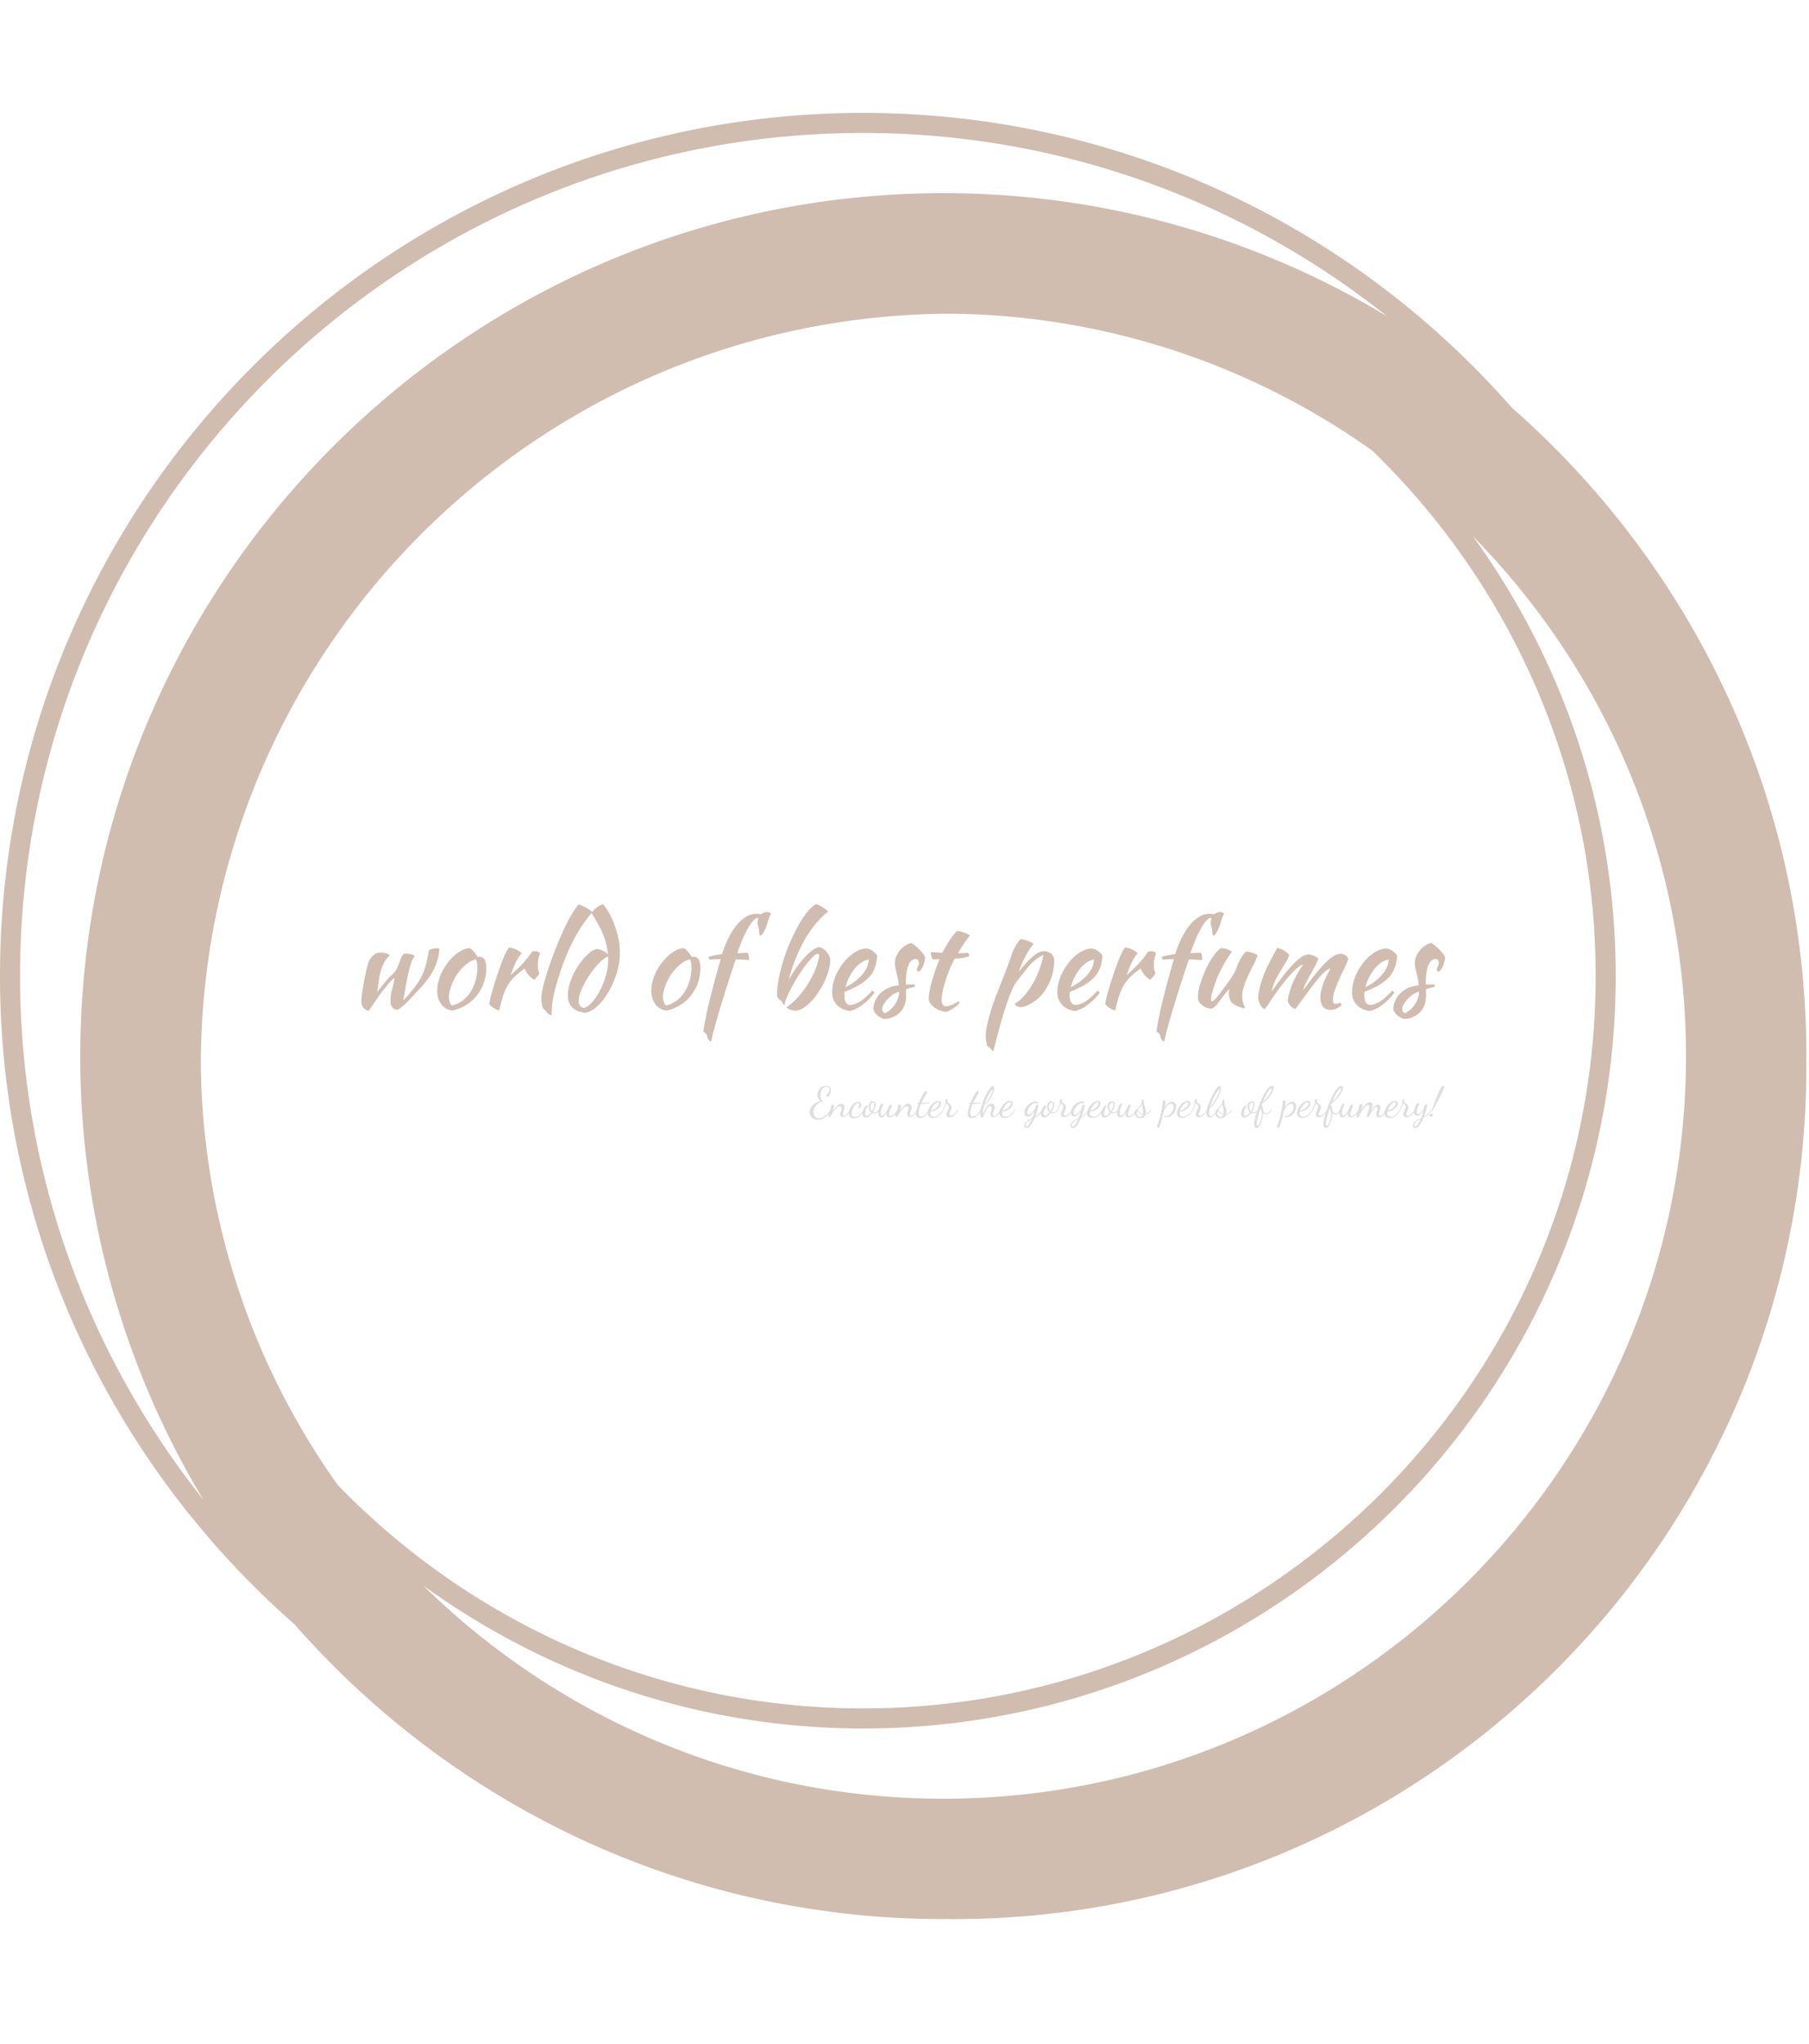 <svg xmlns="http://www.w3.org/2000/svg" width="77" height="87" fill="none"><g clip-path="url(#a)"><g clip-path="url(#b)"><path fill="#D0BDB0" d="M76.889 44.959c0-10.996-4.863-20.872-12.543-27.61-6.738-7.68-16.614-12.543-27.61-12.543C16.48 4.806 0 21.286 0 41.54 0 52.535 4.861 62.41 12.539 69.147c6.738 7.683 16.616 12.547 27.614 12.547.072 0 .142-.005.214-.005.072 0 .142.006.213.006 20.053 0 36.309-16.256 36.309-36.31 0-.071-.005-.14-.005-.213 0-.072.005-.141.005-.213ZM14.377 63.216a31.427 31.427 0 0 1-5.829-18.044C8.664 27.65 22.843 13.47 40.367 13.354a31.427 31.427 0 0 1 18.044 5.828c5.855 5.677 9.508 13.61 9.508 22.36 0 17.194-13.99 31.182-31.183 31.182-8.75 0-16.682-3.653-22.36-9.508ZM.854 41.541C.854 21.756 16.951 5.66 36.736 5.66c8.422 0 16.169 2.923 22.298 7.8a36.514 36.514 0 0 0-18.88-5.237c-20.257 0-36.737 16.48-36.737 36.736a36.514 36.514 0 0 0 5.235 18.876C3.777 57.708.854 49.962.854 41.54Zm39.3 35.028c-8.613 0-16.427-3.465-22.132-9.07 5.274 3.819 11.74 6.08 18.714 6.08 17.666 0 32.037-14.372 32.037-32.038 0-6.972-2.26-13.439-6.079-18.714 5.605 5.705 9.069 13.52 9.07 22.132 0 17.43-14.18 31.61-31.61 31.61Z"/><g clip-path="url(#c)"><g clip-path="url(#d)"><g clip-path="url(#e)"><g clip-path="url(#f)"><g clip-path="url(#g)"><g clip-path="url(#h)"><g clip-path="url(#i)"><path fill="#D0BDB0" d="M15.38 42.62c0-.07.009-.167.025-.293a11.253 11.253 0 0 1 .151-.856 6.32 6.32 0 0 1 .101-.412.79.79 0 0 1 .212-.378.505.505 0 0 1 .357-.133c.077 0 .152.012.228.037.074.024.118.055.132.093a.927.927 0 0 0-.242.31c-.061.124-.11.257-.146.397a3.44 3.44 0 0 0-.084.433 13.7 13.7 0 0 1-.06.415c.115-.153.224-.291.327-.415.102-.123.193-.221.273-.294.108-.101.18-.186.22-.254.037-.067.07-.141.098-.221l.076-.22a.607.607 0 0 1 .149-.229 1.31 1.31 0 0 1 .201 0 .555.555 0 0 1 .2.058c.025.014.039.031.042.052a1.154 1.154 0 0 0-.157.342 5.216 5.216 0 0 0-.13.508 16.15 16.15 0 0 0-.104.55c-.032.183-.06.337-.084.462a.584.584 0 0 0 .094-.083c.049-.049.104-.11.165-.183.06-.073.125-.153.193-.24s.127-.172.18-.255a2.272 2.272 0 0 0 .28-.569c.032-.1.062-.213.09-.337.028-.123.057-.27.089-.44.02-.028.067-.052.139-.071a.767.767 0 0 1 .195-.029c.052 0 .09.01.114.027-.017.194-.049.368-.096.521-.047.153-.11.302-.19.446-.08.145-.18.289-.298.433a9.321 9.321 0 0 1-.417.473l-.216.23a6.17 6.17 0 0 1-.23.23 2.512 2.512 0 0 1-.209.181c-.064.05-.114.074-.149.074a.247.247 0 0 1-.198-.094.362.362 0 0 1-.078-.24c0-.101.004-.19.012-.264.01-.075.024-.154.045-.237a6.561 6.561 0 0 0 .081-.329c.009-.038.015-.071.018-.1l.01-.083a.51.51 0 0 0-.109.086 2.046 2.046 0 0 0-.14.152 12.768 12.768 0 0 0-.267.326 14.786 14.786 0 0 0-.438.628c-.042.065-.09.134-.146.207a.424.424 0 0 1-.237-.157.444.444 0 0 1-.071-.255Zm3.883.396a.663.663 0 0 1-.475-.26.927.927 0 0 1-.178-.585c0-.14.021-.284.063-.433a2.1 2.1 0 0 1 .178-.437c.076-.14.166-.273.27-.398.105-.125.218-.233.34-.324.191-.142.37-.214.537-.214.112.06.221.183.33.37a.316.316 0 0 0 .046-.002.473.473 0 0 1 .047-.002c.184 0 .277.163.277.49a1.876 1.876 0 0 1-.405 1.158 1.788 1.788 0 0 1-1.03.636Zm.266-1.643a2.396 2.396 0 0 0-.303.544 1.965 1.965 0 0 0-.088.277c-.021.089-.032.168-.032.238 0 .083.014.163.042.24.028.076.059.12.094.13.156-.035.3-.1.43-.196.13-.095.244-.214.339-.357.096-.143.17-.304.224-.485.055-.181.082-.374.082-.58 0-.09-.006-.161-.016-.213a.392.392 0 0 0-.052-.136 1.13 1.13 0 0 0-.41.22c-.12.1-.223.206-.31.318Zm1.294 1.356c.017-.1.047-.234.09-.4.044-.165.096-.34.155-.527.06-.185.121-.372.187-.56.067-.188.131-.356.194-.506.044-.108.084-.192.119-.254a.708.708 0 0 1 .116-.153 1.108 1.108 0 0 1 .432.174.458.458 0 0 1 .09.076 1.876 1.876 0 0 0-.249.381 4.2 4.2 0 0 0-.216.548 7.75 7.75 0 0 0 .498-.48c.144-.153.279-.323.405-.511.02-.018.057-.026.11-.026.048 0 .095.007.14.023a.174.174 0 0 1 .094.065 1.405 1.405 0 0 0-.094.496c0 .153.023.268.068.344a.393.393 0 0 1-.071.12c-.043.06-.09.115-.143.167a.83.83 0 0 1-.25-.201.848.848 0 0 1-.162-.279 3.53 3.53 0 0 0-.418.336c-.114.11-.213.232-.295.366a2.267 2.267 0 0 0-.209.462c-.057.174-.111.38-.163.62a.398.398 0 0 1-.113-.033.96.96 0 0 1-.248-.16.23.23 0 0 1-.067-.088Zm2.221-.23c0-.153.037-.367.11-.644a12.1 12.1 0 0 1 .308-.968c.215-.588.418-1.077.608-1.469.19-.391.374-.696.555-.915a.652.652 0 0 1 .155.052c.06.028.12.058.18.09a1.6 1.6 0 0 1 .159.103.41.41 0 0 1 .09.084c-.27.32-.509.664-.714 1.033a8.492 8.492 0 0 0-.564 1.267c-.146.41-.257.78-.334 1.109a3.76 3.76 0 0 0-.114.822v.11c0 .013.001.027.005.041a.41.41 0 0 1-.125-.036c-.035-.018-.058-.038-.068-.063a.59.59 0 0 0-.14-.151c-.032-.021-.058-.076-.08-.165a1.304 1.304 0 0 1-.03-.3Zm2.354-2.102c.069 0 .149.02.24.062.09.042.17.096.24.162a4.985 4.985 0 0 0-.065-.394 2.667 2.667 0 0 0-.115-.383 3.918 3.918 0 0 0-.201-.433 9.601 9.601 0 0 0-.314-.538.343.343 0 0 1 .072-.11.89.89 0 0 1 .125-.117c.046-.036.095-.068.146-.096a.434.434 0 0 1 .143-.052c.097.107.19.242.276.404A3.78 3.78 0 0 1 26.33 40a2.745 2.745 0 0 1-.005 1.127c-.04.192-.096.378-.167.56a3.881 3.881 0 0 1-.248.52c-.094.164-.196.31-.305.439-.11.128-.224.234-.342.316a.904.904 0 0 1-.355.153c-.24-.028-.423-.105-.55-.232-.127-.127-.19-.302-.19-.524 0-.119.018-.247.054-.387a2.69 2.69 0 0 1 .146-.415 3.105 3.105 0 0 1 .475-.753c.092-.105.185-.193.279-.266a.72.72 0 0 1 .277-.141Zm-.533 2.51a.876.876 0 0 0 .366-.277 2.51 2.51 0 0 0 .328-.504c.098-.193.177-.4.238-.621.06-.22.09-.433.09-.639v-.11a.17.17 0 0 0-.004-.04.98.98 0 0 0-.266.176 3.364 3.364 0 0 0-.548.647 4.42 4.42 0 0 0-.225.386 2.49 2.49 0 0 0-.156.371 1.033 1.033 0 0 0-.057.313c0 .174.078.273.234.297Zm3.512.109a.662.662 0 0 1-.475-.26.927.927 0 0 1-.178-.585c0-.14.021-.284.063-.433.042-.15.101-.295.178-.437.076-.14.166-.273.27-.398.105-.125.218-.233.34-.324.191-.142.37-.214.537-.214.112.06.221.183.33.37a.317.317 0 0 0 .046-.002.473.473 0 0 1 .047-.002c.184 0 .276.163.276.49 0 .22-.035.427-.107.624-.07.196-.17.374-.297.535a1.788 1.788 0 0 1-1.03.636Zm.266-1.643a2.381 2.381 0 0 0-.303.544 1.965 1.965 0 0 0-.088.277c-.021.089-.032.168-.032.238 0 .083.014.163.042.24.028.076.059.12.094.13.156-.035.3-.1.43-.196.13-.095.244-.214.339-.357.096-.143.17-.304.224-.485.055-.181.082-.374.082-.58 0-.09-.006-.161-.016-.213a.396.396 0 0 0-.052-.136c-.153.045-.29.118-.41.22-.12.1-.223.206-.31.318Zm1.627 2.968a.245.245 0 0 1-.157-.198c-.014-.094-.073-.17-.177-.23a15.765 15.765 0 0 1 .227-1.156c.054-.23.122-.5.204-.807.081-.309.184-.682.31-1.12-.115 0-.206.002-.272.005-.066.004-.13.01-.193.02a.148.148 0 0 1-.033-.056.196.196 0 0 1-.014-.068c.035-.014.106-.033.214-.056a5.26 5.26 0 0 1 .355-.06c.083-.263.18-.501.287-.712.108-.21.224-.39.35-.54a1.5 1.5 0 0 1 .396-.344.84.84 0 0 1 .543-.112.673.673 0 0 0 .088.008.479.479 0 0 1 .126-.066.41.41 0 0 1 .135-.028c.042 0 .096.023.162.068a1.4 1.4 0 0 0-.089.198 2.498 2.498 0 0 0-.078.245c-.087.258-.18.425-.277.501-.038 0-.059-.05-.062-.151a1.095 1.095 0 0 0-.031-.214.404.404 0 0 1-.037-.177c0-.021.002-.047.005-.076.004-.03.01-.08.021-.149-.059 0-.124.037-.195.11a1.592 1.592 0 0 0-.224.31 4.503 4.503 0 0 0-.238.478c-.08.184-.157.388-.23.61l.438-.015c.018.017.033.056.045.116.012.062.02.125.023.191l-.574-.03c-.132.392-.255.768-.37 1.126-.115.358-.218.689-.308.991-.09.303-.168.574-.232.812-.064.238-.11.43-.138.576Zm3.219-1.471c.16-.108.316-.246.47-.415a4.028 4.028 0 0 0 .735-1.16c.087-.213.146-.416.177-.611 0-.042-.022-.07-.067-.084-.05 0-.116.043-.202.128a3.685 3.685 0 0 0-.281.326 6.712 6.712 0 0 0-.603.931 6.218 6.218 0 0 0-.222.454c-.06.141-.094.255-.101.342-.035 0-.065-.035-.089-.104a.182.182 0 0 0-.036-.054.55.55 0 0 0-.084-.071.432.432 0 0 1-.089-.1.323.323 0 0 1-.02-.135c0-.205.026-.437.078-.694a7.62 7.62 0 0 1 .506-1.579c.115-.259.234-.496.357-.712.124-.215.248-.398.373-.547.126-.15.244-.25.355-.298.035.01.077.028.125.052.05.025.098.053.146.084.05.031.095.062.138.094.044.031.076.059.097.083-.382.31-.714.707-.994 1.192a7.155 7.155 0 0 0-.686 1.72 4.765 4.765 0 0 1 .691-.97c.12-.13.235-.232.344-.309.11-.076.202-.114.275-.114.056.013.11.038.162.073.052.034.099.077.14.127.042.05.077.105.105.162a.553.553 0 0 1 .052.18 1.852 1.852 0 0 1-.076.467c-.047.165-.11.328-.188.488-.078.16-.167.313-.266.46a2.556 2.556 0 0 1-.313.382c-.11.11-.219.198-.329.264a.603.603 0 0 1-.31.1.689.689 0 0 1-.248-.05.447.447 0 0 1-.089-.05c-.022-.017-.033-.035-.033-.052Zm3.85-2.197c-.014.216-.052.401-.114.555a1.2 1.2 0 0 1-.27.407 1.92 1.92 0 0 1-.424.317 4.633 4.633 0 0 1-.585.27c0 .022 0 .043-.003.066a1.167 1.167 0 0 0 .009.212c.006.048.019.093.036.135a.254.254 0 0 0 .073.101.18.18 0 0 0 .12.04c.094 0 .186-.02.277-.063.09-.041.176-.093.257-.154.082-.06.159-.127.23-.198.072-.071.135-.136.19-.195.036.03.065.06.09.088a2.494 2.494 0 0 1-.515.519 1.453 1.453 0 0 1-.529.264c-.24-.028-.427-.116-.561-.264a.768.768 0 0 1-.2-.534c0-.143.02-.288.059-.437.04-.147.096-.29.167-.427a2.53 2.53 0 0 1 .25-.389c.096-.121.199-.227.308-.318.11-.09.223-.162.34-.214a.847.847 0 0 1 .347-.078c.16.02.31.12.448.297Zm-.36.172a.773.773 0 0 0-.292.115 1.23 1.23 0 0 0-.285.25 2.099 2.099 0 0 0-.414.814c.278-.139.51-.31.694-.514.184-.203.283-.424.297-.664Zm2.4-.088a1.137 1.137 0 0 1-.104.4.731.731 0 0 1-.09.142c-.031.039-.06.058-.088.058-.039-.004-.061-.03-.068-.078 0-.01.004-.028.013-.05a22.892 22.892 0 0 0 .058-.16.258.258 0 0 0 .012-.072.217.217 0 0 0-.033-.123.107.107 0 0 0-.092-.05c-.14 0-.245.088-.318.262-.073.173-.11.43-.11.767 0 .034.002.055.005.062l.197-.008c.057-.002.113-.002.169-.002.003.007.005.02.005.041 0 .032-.007.054-.021.068-.08.018-.143.032-.19.044a.83.83 0 0 0-.107.035c-.025.01-.04.021-.044.033a.124.124 0 0 0-.009.05c0 .028.002.056.004.084l.002.104c0 .292-.08.527-.237.704-.159.178-.379.28-.66.308a.432.432 0 0 1-.152-.042.703.703 0 0 1-.271-.221.454.454 0 0 1-.073-.144c0-.132.027-.258.083-.379a1.06 1.06 0 0 1 .227-.318c.096-.092.209-.167.34-.224.13-.057.271-.091.424-.102a1.25 1.25 0 0 0-.026-.255 8.571 8.571 0 0 0-.054-.243 13.19 13.19 0 0 1-.055-.23.969.969 0 0 1-.026-.221c0-.094.019-.187.057-.28.038-.092.089-.177.151-.255a.97.97 0 0 1 .22-.2.787.787 0 0 1 .26-.116c.039.01.09.041.155.091a2.229 2.229 0 0 1 .357.36.491.491 0 0 1 .088.16Zm-1.722 2.379a.862.862 0 0 0 .238-.151 1.156 1.156 0 0 0 .328-.49.837.837 0 0 0 .05-.277.603.603 0 0 0-.23.096 1.387 1.387 0 0 0-.418.425.418.418 0 0 0-.073.21c0 .076.035.138.105.187Zm2.332-2.3h-.298a.338.338 0 0 1-.047-.134.876.876 0 0 1-.02-.175 14.018 14.018 0 0 0 .49.032 5.657 5.657 0 0 1 .348-.593c.057-.085.11-.157.161-.216a.607.607 0 0 1 .117-.115c.035 0 .08.006.134.018a1.79 1.79 0 0 1 .315.107.27.27 0 0 1 .094.063 5.378 5.378 0 0 0-.268.367 9.561 9.561 0 0 0-.244.39 4.345 4.345 0 0 0 .428-.021.192.192 0 0 1 .042.064c.01.027.016.054.016.082-.17.062-.378.097-.621.104a5.985 5.985 0 0 0-.404.976 3.985 3.985 0 0 0-.11.433c-.026.135-.04.257-.04.365 0 .153.058.238.173.256.104-.014.203-.04.297-.079a.982.982 0 0 0 .25-.146c.022.032.034.058.037.079a.563.563 0 0 1-.106.11c-.051.04-.106.082-.165.122-.06.04-.117.074-.172.101a.443.443 0 0 1-.125.047.783.783 0 0 1-.261-.057 1.07 1.07 0 0 1-.237-.13.748.748 0 0 1-.176-.176.329.329 0 0 1-.067-.19c0-.083.011-.189.034-.316.022-.127.054-.265.096-.414a8.722 8.722 0 0 1 .329-.955Zm2.092 3.724c-.049-.014-.077-.066-.083-.156a.792.792 0 0 1-.03-.162 1.683 1.683 0 0 1 .03-.513 5.96 5.96 0 0 1 .1-.431 9.621 9.621 0 0 1 .37-1.086l.244-.623a16.574 16.574 0 0 0 .29-.775c.03-.083.053-.155.07-.214a2.168 2.168 0 0 1 .271-.504.74.74 0 0 1 .105-.122c.122.018.237.049.344.094.108.045.174.089.199.13a1.179 1.179 0 0 0-.167.211 3.829 3.829 0 0 0-.345.66 2.633 2.633 0 0 0-.11.314c.035-.06.08-.124.136-.193.056-.07.141-.165.256-.287.129-.132.25-.234.362-.306a.582.582 0 0 1 .296-.106c.132 0 .24.036.325.11a.354.354 0 0 1 .128.281 2.288 2.288 0 0 1-.485 1.409c-.059.076-.129.15-.209.219-.08.07-.163.131-.25.185a1.434 1.434 0 0 1-.256.128.646.646 0 0 1-.224.047.332.332 0 0 1-.165-.04.213.213 0 0 1-.096-.096 1.72 1.72 0 0 0 .397-.334c.128-.142.247-.307.357-.493a3.85 3.85 0 0 0 .286-.602c.083-.216.145-.435.186-.658-.132.07-.251.145-.358.227-.105.082-.21.189-.315.321-.125.153-.224.277-.297.37a7.78 7.78 0 0 0-.18.24 1.677 1.677 0 0 0-.212.397 6.9 6.9 0 0 0-.17.44c-.064.183-.13.388-.198.614-.067.226-.135.467-.203.723-.068.255-.133.51-.195.764-.039-.007-.072-.035-.1-.084a15.687 15.687 0 0 0-.06-.067.11.11 0 0 0-.044-.032Zm4.846-3.887c-.014.216-.052.401-.115.555-.062.156-.152.291-.268.407a1.948 1.948 0 0 1-.426.317 4.641 4.641 0 0 1-.584.27c0 .022 0 .043-.002.066a1.005 1.005 0 0 0 .007.212c.007.048.02.093.037.135a.255.255 0 0 0 .073.101.18.18 0 0 0 .12.04c.094 0 .186-.02.276-.063.09-.041.177-.093.26-.154.08-.06.157-.127.229-.198.07-.071.134-.136.19-.195.034.03.064.06.088.088a2.507 2.507 0 0 1-.513.519 1.463 1.463 0 0 1-.53.264c-.24-.028-.427-.116-.56-.264a.766.766 0 0 1-.202-.534c0-.143.02-.288.06-.437.04-.147.096-.29.167-.427.072-.138.155-.267.251-.389.095-.121.198-.227.308-.318.109-.09.222-.162.339-.214a.84.84 0 0 1 .346-.078c.16.02.31.12.45.297Zm-.36.172a.774.774 0 0 0-.292.115c-.101.063-.196.146-.284.25a2.11 2.11 0 0 0-.415.814c.278-.139.51-.31.694-.514.184-.203.283-.424.297-.664Zm.475 1.884c.017-.1.047-.234.09-.4.044-.165.096-.34.155-.527.06-.185.122-.372.188-.56a9.43 9.43 0 0 1 .193-.506c.045-.108.085-.192.12-.254a.725.725 0 0 1 .115-.153c.048.007.099.02.151.036a1.166 1.166 0 0 1 .282.138.47.47 0 0 1 .089.076 1.932 1.932 0 0 0-.249.381 4.185 4.185 0 0 0-.216.548 7.97 7.97 0 0 0 .499-.48c.144-.153.279-.323.404-.511.02-.018.057-.026.11-.026.048 0 .095.007.14.023a.174.174 0 0 1 .094.065 1.405 1.405 0 0 0-.094.496c0 .153.023.268.068.344a.393.393 0 0 1-.07.12c-.044.06-.092.115-.144.167a.83.83 0 0 1-.25-.201.848.848 0 0 1-.162-.279 3.658 3.658 0 0 0-.417.336c-.115.11-.214.232-.296.366-.081.134-.15.288-.209.462-.056.174-.111.38-.163.62a.4.4 0 0 1-.112-.033.954.954 0 0 1-.248-.16.24.24 0 0 1-.068-.088Zm2.515 1.612a.245.245 0 0 1-.157-.198c-.014-.094-.073-.17-.177-.23a15.765 15.765 0 0 1 .226-1.156c.055-.23.122-.5.204-.807.082-.309.186-.682.31-1.12-.114 0-.205.002-.27.005-.067.004-.131.01-.194.02a.156.156 0 0 1-.034-.056.208.208 0 0 1-.013-.068c.035-.014.106-.033.214-.056a5.26 5.26 0 0 1 .355-.06c.084-.263.18-.501.287-.712.108-.21.224-.39.35-.54a1.5 1.5 0 0 1 .396-.344.84.84 0 0 1 .543-.112.67.67 0 0 0 .088.008.476.476 0 0 1 .126-.066.41.41 0 0 1 .135-.028c.042 0 .096.023.162.068a1.412 1.412 0 0 0-.089.198 2.498 2.498 0 0 0-.078.245c-.087.258-.179.425-.276.501-.039 0-.06-.05-.063-.151a1.095 1.095 0 0 0-.031-.214.462.462 0 0 1-.03-.083.492.492 0 0 1-.002-.17c.004-.03.01-.08.021-.149-.059 0-.124.037-.196.11a1.648 1.648 0 0 0-.224.31 4.65 4.65 0 0 0-.237.478c-.08.184-.157.388-.23.61l.438-.015c.018.017.033.056.044.116.013.062.02.125.024.191l-.574-.03a83.71 83.71 0 0 0-.37 1.126c-.115.358-.217.689-.308.991-.09.303-.168.574-.233.812-.064.238-.11.43-.137.576Zm2.915-1.622a.411.411 0 0 1-.132-.21.855.855 0 0 1-.034-.213c0-.073.009-.136.026-.188-.014 0-.046.028-.095.084-.047.055-.1.121-.158.198a26.59 26.59 0 0 1-.294.386.866.866 0 0 1-.129.115.244.244 0 0 1-.097.047.741.741 0 0 1-.346-.115.617.617 0 0 1-.141-.125.38.38 0 0 1-.08-.167c0-.098.002-.178.007-.24a1.33 1.33 0 0 1 .033-.204 5.01 5.01 0 0 1 .35-.942c.08-.161.17-.313.269-.454.1-.14.205-.25.316-.33a.719.719 0 0 1 .237.036c.044.014.086.03.125.049a.34.34 0 0 1 .103.076c-.032.035-.111.151-.238.35a5.84 5.84 0 0 0-.488 1.022l-.074.23c-.023.08-.043.158-.06.235a.986.986 0 0 0-.022.182c0 .028.004.049.012.063l.023.031a.613.613 0 0 0 .2-.172 8.06 8.06 0 0 0 .334-.433c.034-.049.075-.105.122-.167.046-.063.094-.13.144-.202.048-.07.094-.144.137-.22.044-.077.08-.154.107-.23a2.03 2.03 0 0 1 .254-.52c.043-.064.095-.124.154-.18a.75.75 0 0 1 .146.016c.052.01.102.023.148.039a.798.798 0 0 1 .123.052c.035.02.061.04.078.06a6.494 6.494 0 0 1-.208.455c-.077.149-.148.296-.214.44a3.994 3.994 0 0 0-.168.43 1.397 1.397 0 0 0-.067.418.892.892 0 0 0 .096.418.149.149 0 0 1 .018.062c0 .004-.003.009-.01.016a.016.016 0 0 1-.011.005.368.368 0 0 1-.093-.016 1.212 1.212 0 0 1-.27-.11 1.58 1.58 0 0 1-.133-.077Zm4.153-1.487c-.055.003-.123.039-.203.106-.08.068-.166.155-.258.26a7.545 7.545 0 0 0-.287.354c-.1.128-.195.256-.287.383a77.79 77.79 0 0 0-.259.358c-.08.11-.147.2-.203.266a.543.543 0 0 1-.318-.366 3.133 3.133 0 0 1 .196-.7c.05-.124.113-.255.188-.393.074-.137.165-.282.273-.435-.052.003-.123.04-.214.111-.09.072-.188.164-.292.277-.104.113-.212.24-.323.38a9.908 9.908 0 0 0-.633.89c-.086.136-.148.217-.187.24a.56.56 0 0 1-.187-.213 1.098 1.098 0 0 1-.079-.256 3.08 3.08 0 0 1 .136-.7c.08-.253.184-.505.31-.755.128-.25.25-.48.368-.69.098.022.186.055.264.1.078.045.16.111.247.198a1.61 1.61 0 0 1-.161.342l-.23.378c-.08.132-.153.268-.219.407-.066.14-.11.28-.13.423.097-.14.213-.3.347-.48.134-.181.271-.352.412-.511.14-.16.28-.296.42-.408.139-.11.264-.166.375-.166.042 0 .087.007.136.02a.788.788 0 0 1 .24.112c.028.02.044.034.047.045-.017.07-.058.164-.122.284l-.207.379c-.073.132-.14.26-.203.383a1.04 1.04 0 0 0-.11.295c.17-.233.33-.445.48-.635.15-.189.29-.351.423-.487.132-.136.255-.24.368-.313a.594.594 0 0 1 .32-.11.38.38 0 0 1 .197.055c.06.037.103.09.127.16-.031.104-.082.229-.153.375-.072.146-.144.3-.217.461a6.996 6.996 0 0 0-.195.478 1.238 1.238 0 0 0-.087.423c0 .073.01.12.031.143.021.023.05.034.089.034a.292.292 0 0 0 .118-.024.236.236 0 0 1 .08-.023c.021.014.033.032.037.053.003.02.005.04.005.057-.07.056-.14.102-.214.139a.545.545 0 0 1-.245.054.445.445 0 0 1-.206-.042.368.368 0 0 1-.133-.115.452.452 0 0 1-.073-.167.938.938 0 0 1-.021-.203c0-.118.015-.236.047-.353.031-.116.069-.227.112-.334a3.37 3.37 0 0 1 .138-.297c.049-.092.09-.174.125-.247Zm2.844-.559c-.014.216-.052.401-.115.555-.062.156-.152.291-.268.407a1.948 1.948 0 0 1-.426.317 4.641 4.641 0 0 1-.584.27c0 .022 0 .043-.002.066a.99.99 0 0 0 .007.212c.007.048.02.093.037.135a.255.255 0 0 0 .073.101.18.18 0 0 0 .12.04c.094 0 .186-.02.276-.063.09-.041.177-.093.258-.154a2.04 2.04 0 0 0 .23-.198c.072-.071.135-.136.19-.195.035.03.065.06.09.088a2.507 2.507 0 0 1-.514.519 1.463 1.463 0 0 1-.53.264c-.24-.028-.428-.116-.562-.264a.768.768 0 0 1-.2-.534c0-.143.02-.288.06-.437.04-.147.095-.29.166-.427.072-.138.156-.267.252-.389.095-.121.198-.227.308-.318.109-.09.222-.162.339-.214a.84.84 0 0 1 .346-.078c.16.02.31.12.449.297Zm-.36.172a.772.772 0 0 0-.292.115 1.23 1.23 0 0 0-.285.25 2.11 2.11 0 0 0-.414.814c.278-.139.51-.31.694-.514.184-.203.283-.424.297-.664Zm2.4-.088a.97.97 0 0 1-.034.205 1.08 1.08 0 0 1-.07.194.736.736 0 0 1-.089.143c-.031.039-.06.058-.089.058-.038-.004-.06-.03-.068-.078 0-.01.005-.028.013-.05a2.996 2.996 0 0 0 .057-.16.243.243 0 0 0 .014-.072.212.212 0 0 0-.035-.123.104.104 0 0 0-.09-.05c-.14 0-.245.088-.319.262-.073.173-.11.43-.11.767 0 .034.003.055.006.062l.195-.008c.058-.002.115-.002.17-.002.004.007.005.02.005.041 0 .032-.006.054-.02.068-.08.018-.144.032-.191.044a.84.84 0 0 0-.107.035c-.024.01-.039.021-.045.033a.14.14 0 0 0-.007.05c0 .028 0 .056.002.084.002.027.003.062.003.104 0 .292-.079.527-.238.704-.158.178-.377.28-.66.308a.432.432 0 0 1-.15-.042.728.728 0 0 1-.272-.221.454.454 0 0 1-.073-.144c0-.132.028-.258.084-.379.055-.12.13-.226.226-.318s.21-.167.34-.224c.13-.057.272-.091.425-.102a1.25 1.25 0 0 0-.026-.255 6.454 6.454 0 0 0-.055-.243 28.764 28.764 0 0 1-.055-.23.969.969 0 0 1-.026-.221c0-.094.02-.187.058-.28.038-.092.088-.177.151-.255a.972.972 0 0 1 .22-.2.788.788 0 0 1 .26-.116c.038.01.09.041.153.091a2.137 2.137 0 0 1 .358.36.49.49 0 0 1 .089.16Zm-1.722 2.379a.847.847 0 0 0 .237-.151 1.141 1.141 0 0 0 .329-.49.821.821 0 0 0 .05-.277.604.604 0 0 0-.23.096 1.395 1.395 0 0 0-.417.425.418.418 0 0 0-.073.21c0 .076.035.138.104.187Z"/></g></g><g clip-path="url(#j)"><g clip-path="url(#k)"><path fill="#DEDEDE" d="M34.815 47.667a.372.372 0 0 1-.187-.045.32.32 0 0 1-.163-.282c0-.054.012-.108.036-.16a.546.546 0 0 1 .429-.303.37.37 0 0 1-.136-.283.378.378 0 0 1 .18-.318.35.35 0 0 1 .188-.054c.067 0 .118.016.153.05.034.033.052.081.052.143a.369.369 0 0 1-.08.232c-.022.026-.043.04-.064.04a.054.054 0 0 1-.037-.018.128.128 0 0 1-.029-.04.704.704 0 0 0 .107-.118.224.224 0 0 0 .044-.132.113.113 0 0 0-.033-.086c-.021-.02-.053-.03-.095-.03a.208.208 0 0 0-.14.049.306.306 0 0 0-.086.13.525.525 0 0 0-.01.321c.013.05.04.094.084.131a.437.437 0 0 0-.209.092.513.513 0 0 0-.138.168.419.419 0 0 0-.05.192c0 .04.008.08.023.119a.23.23 0 0 0 .073.1.21.21 0 0 0 .134.04.379.379 0 0 0 .19-.053.748.748 0 0 0 .298-.332l.025.018c-.042.082-.09.154-.147.22a.683.683 0 0 1-.188.153.464.464 0 0 1-.224.056Zm1.075-.12c-.041 0-.073-.011-.094-.032a.114.114 0 0 1-.031-.083c0-.025.004-.051.013-.079.01-.027.018-.056.026-.085a.306.306 0 0 0 .013-.085c0-.034-.007-.057-.021-.07a.073.073 0 0 0-.05-.018.183.183 0 0 0-.114.045.657.657 0 0 0-.111.117c-.036.047-.07.096-.1.146-.032.05-.059.095-.083.135a.156.156 0 0 1-.055-.01.087.087 0 0 1-.04-.03c0-.006.006-.024.019-.055l.044-.115a1.73 1.73 0 0 0 .045-.14.495.495 0 0 0 .02-.13.12.12 0 0 1 .082-.038c.032 0 .048.015.048.046 0 .02-.005.051-.016.096a1.55 1.55 0 0 1-.041.14c.032-.048.068-.097.108-.145a.68.68 0 0 1 .129-.121.234.234 0 0 1 .136-.049c.047 0 .08.017.101.05.021.034.032.071.032.112a.287.287 0 0 1-.018.103 2.112 2.112 0 0 1-.037.091.223.223 0 0 0-.019.089c0 .025.005.043.015.053.01.01.023.015.039.015.03 0 .06-.014.09-.042a.575.575 0 0 0 .086-.107 1.18 1.18 0 0 0 .075-.13l.02.023a.908.908 0 0 1-.085.156.423.423 0 0 1-.102.107.209.209 0 0 1-.124.04Zm.449.064a.194.194 0 0 1-.144-.057c-.038-.038-.057-.096-.057-.172 0-.06.011-.118.035-.175a.58.58 0 0 1 .092-.153.485.485 0 0 1 .127-.109.276.276 0 0 1 .139-.04c.049 0 .082.014.1.043a.17.17 0 0 1 .003.181c-.017.026-.038.04-.066.04a.065.065 0 0 1-.052-.027c.018-.01.034-.03.047-.059a.204.204 0 0 0 .02-.083.058.058 0 0 0-.009-.033c-.005-.008-.015-.012-.03-.012a.157.157 0 0 0-.1.043.496.496 0 0 0-.096.111.748.748 0 0 0-.071.144.412.412 0 0 0-.028.141.2.2 0 0 0 .027.102c.018.032.052.047.104.047a.3.3 0 0 0 .144-.04.48.48 0 0 0 .136-.112.582.582 0 0 0 .1-.172l.023.017a.67.67 0 0 1-.113.194.579.579 0 0 1-.157.133.351.351 0 0 1-.174.048Zm.51-.043c-.051 0-.087-.015-.11-.047a.202.202 0 0 1-.031-.116c0-.037.006-.075.018-.115a.529.529 0 0 1 .047-.11.319.319 0 0 1 .067-.085.113.113 0 0 1 .074-.032c.006 0 .012 0 .019.002a.203.203 0 0 1 .019.007.224.224 0 0 0-.039.052.94.94 0 0 0-.075.186.315.315 0 0 0-.014.082c0 .036.006.062.018.078a.056.056 0 0 0 .047.025c.025 0 .055-.014.09-.04a.61.61 0 0 0 .102-.104.27.27 0 0 1-.078-.108.353.353 0 0 1-.028-.137c0-.04.007-.077.02-.111a.197.197 0 0 1 .06-.084.149.149 0 0 1 .096-.031c.049 0 .081.013.098.04a.18.18 0 0 1 .025.098.421.421 0 0 1-.034.155.91.91 0 0 1-.086.164.14.14 0 0 0 .068.018.213.213 0 0 0 .192-.13l.022.019a.23.23 0 0 1-.102.119.265.265 0 0 1-.124.035.212.212 0 0 1-.086-.018.667.667 0 0 1-.134.134.24.24 0 0 1-.14.054Zm.264-.263a.762.762 0 0 0 .075-.14.365.365 0 0 0 .029-.136.149.149 0 0 0-.015-.077c-.01-.016-.023-.024-.039-.024-.024 0-.048.018-.073.052a.218.218 0 0 0-.038.131c0 .035.005.07.015.105.01.035.026.065.046.089Zm.402.26a.112.112 0 0 1-.098-.055.22.22 0 0 1-.037-.126c0-.035.006-.075.017-.12a1.16 1.16 0 0 1 .042-.135.618.618 0 0 1 .052-.11c.018-.028.034-.042.047-.042.006 0 .016.003.03.01a.108.108 0 0 1 .036.025 1.048 1.048 0 0 0-.099.228.466.466 0 0 0-.017.177c.002.02.008.037.018.053.01.015.023.023.043.023.022 0 .046-.012.07-.035a.553.553 0 0 0 .072-.09c.025-.038.048-.078.071-.12a6.96 6.96 0 0 0 .064-.124l.049-.099a.343.343 0 0 1 .07.022c.01.005.016.014.016.025 0 .004-.006.02-.018.047l-.042.099c-.016.038-.03.078-.042.117a.366.366 0 0 0-.018.104.09.09 0 0 0 .014.052c.008.013.024.02.045.02a.18.18 0 0 0 .092-.034.492.492 0 0 0 .109-.1.697.697 0 0 0 .099-.157l.023.017a.621.621 0 0 1-.099.17.51.51 0 0 1-.129.116.256.256 0 0 1-.133.042.134.134 0 0 1-.074-.018.096.096 0 0 1-.04-.049.183.183 0 0 1-.011-.066c0-.014.001-.03.003-.044a.704.704 0 0 1 .01-.046.953.953 0 0 1-.07.11.38.38 0 0 1-.08.082.143.143 0 0 1-.085.03Zm1.23-.018c-.042 0-.074-.011-.095-.032a.114.114 0 0 1-.03-.083c0-.025.004-.051.012-.079.01-.027.018-.056.027-.085a.31.31 0 0 0 .012-.085c0-.034-.007-.057-.02-.07a.073.073 0 0 0-.052-.018.183.183 0 0 0-.113.045.66.66 0 0 0-.11.117c-.037.047-.07.096-.101.146l-.083.135a.156.156 0 0 1-.054-.01.087.087 0 0 1-.04-.03c0-.006.005-.024.018-.055.013-.031.027-.07.044-.115a1.73 1.73 0 0 0 .045-.14.495.495 0 0 0 .02-.13.123.123 0 0 1 .082-.038c.032 0 .048.015.048.046a.47.47 0 0 1-.016.096c-.01.045-.024.092-.04.14.031-.048.068-.097.108-.145a.68.68 0 0 1 .128-.121.234.234 0 0 1 .136-.049c.047 0 .08.017.101.05.021.034.032.071.032.112a.29.29 0 0 1-.018.103 2.111 2.111 0 0 1-.037.091.225.225 0 0 0-.019.089c0 .025.005.043.015.053.01.01.024.015.04.015.029 0 .059-.014.089-.042a.57.57 0 0 0 .087-.107 1.18 1.18 0 0 0 .074-.13l.02.023a.915.915 0 0 1-.084.156.423.423 0 0 1-.103.107.209.209 0 0 1-.123.04Zm.409.046c-.052 0-.091-.015-.119-.045-.027-.03-.041-.074-.041-.132 0-.053.01-.118.03-.195.02-.077.044-.156.074-.237a1.485 1.485 0 0 0-.034-.007.157.157 0 0 1-.03-.008v-.032a1.03 1.03 0 0 0 .078.007 2.822 2.822 0 0 1 .166-.349.719.719 0 0 1 .08-.113c.026-.028.048-.042.066-.042.01 0 .018.004.026.01.008.007.012.017.012.03a.25.25 0 0 1-.038.1 6.35 6.35 0 0 1-.093.163 2.547 2.547 0 0 0-.108.207h.067l.124-.002c.044-.001.088-.004.132-.01v.033a4.668 4.668 0 0 1-.177.016 2.03 2.03 0 0 1-.138.006h-.027c-.028.063-.051.128-.07.195a.711.711 0 0 0-.029.196c0 .051.008.088.023.11.016.022.042.033.078.033a.27.27 0 0 0 .182-.083.732.732 0 0 0 .158-.224l.023.018a.757.757 0 0 1-.108.181.537.537 0 0 1-.144.128.316.316 0 0 1-.163.046Zm.551-.003c-.072 0-.127-.02-.163-.06a.212.212 0 0 1-.055-.148c0-.054.013-.11.04-.17a.702.702 0 0 1 .255-.298.305.305 0 0 1 .16-.049c.028 0 .053.008.077.022.023.014.034.044.034.088a.226.226 0 0 1-.04.128.419.419 0 0 1-.106.107.633.633 0 0 1-.298.113.398.398 0 0 0-.008.064.23.23 0 0 0 .007.054.133.133 0 0 0 .022.05c.01.014.026.026.044.034a.166.166 0 0 0 .069.013.3.3 0 0 0 .152-.044.582.582 0 0 0 .14-.116c.043-.048.08-.1.11-.158l.021.017a.67.67 0 0 1-.122.186.593.593 0 0 1-.162.123.39.39 0 0 1-.177.044Zm-.087-.302a.785.785 0 0 0 .227-.122.445.445 0 0 0 .093-.094.187.187 0 0 0 .036-.11.055.055 0 0 0-.007-.03c-.005-.008-.015-.011-.03-.011a.165.165 0 0 0-.092.033.473.473 0 0 0-.093.087.765.765 0 0 0-.08.118.597.597 0 0 0-.054.13Zm.801.27a.135.135 0 0 1-.096-.033.11.11 0 0 1-.035-.084.29.29 0 0 1 .025-.113l.05-.118a.277.277 0 0 0 .024-.104c0-.039-.011-.067-.033-.086a.93.93 0 0 0-.068-.05 3.18 3.18 0 0 1-.16.344l-.015-.03a2.344 2.344 0 0 0 .145-.341.059.059 0 0 1-.018-.044c0-.035.01-.065.03-.087.02-.023.036-.034.045-.034.013 0 .02.005.023.016.002.012.002.02.002.027a.13.13 0 0 1-.01.034.15.15 0 0 0-.01.032c0 .017.01.032.029.045l.063.047a.308.308 0 0 1 .064.063.153.153 0 0 1 .028.094.294.294 0 0 1-.023.11l-.044.105a.22.22 0 0 0-.023.088c0 .022.005.036.016.043.01.007.023.011.038.011a.176.176 0 0 0 .089-.027c.03-.018.06-.04.088-.068a.69.69 0 0 0 .077-.087.397.397 0 0 0 .05-.085l.024.018a.674.674 0 0 1-.225.267.274.274 0 0 1-.15.046Zm.933.035c-.052 0-.091-.015-.119-.045-.027-.03-.041-.074-.041-.132 0-.053.01-.118.03-.195.02-.077.044-.156.074-.237a1.485 1.485 0 0 0-.034-.007.155.155 0 0 1-.03-.008v-.032a1.03 1.03 0 0 0 .078.007 2.822 2.822 0 0 1 .166-.349.719.719 0 0 1 .08-.113c.026-.028.048-.042.066-.042.01 0 .018.004.026.01.008.007.012.017.012.03a.25.25 0 0 1-.038.1 6.35 6.35 0 0 1-.093.163 2.547 2.547 0 0 0-.108.207h.067l.124-.002c.044-.001.088-.004.132-.01v.033a4.63 4.63 0 0 1-.315.022h-.027c-.028.063-.051.128-.07.195a.711.711 0 0 0-.029.196c0 .051.008.088.023.11.016.022.042.033.078.033a.27.27 0 0 0 .182-.083.73.73 0 0 0 .158-.224l.023.018a.757.757 0 0 1-.108.181.537.537 0 0 1-.144.128.317.317 0 0 1-.163.046Zm.442-.014c-.023 0-.04-.02-.054-.057a.396.396 0 0 1-.02-.13c0-.057.01-.125.03-.204a2.94 2.94 0 0 1 .3-.733c.04-.068.077-.123.113-.163.036-.041.067-.061.094-.061.021 0 .036.012.046.038.008.026.013.05.013.075a.425.425 0 0 1-.022.121 1.399 1.399 0 0 1-.154.314c-.035.053-.072.101-.113.145a.576.576 0 0 1-.124.103 1.08 1.08 0 0 0-.065.387c0 .01.001.019.003.027.016-.05.035-.097.054-.143.02-.046.041-.088.064-.127a.647.647 0 0 1 .073-.102.314.314 0 0 1 .081-.068.184.184 0 0 1 .092-.024c.033 0 .06.008.08.024.02.016.034.036.043.06.008.025.013.05.013.077a.315.315 0 0 1-.019.108 2.712 2.712 0 0 1-.039.1.248.248 0 0 0-.02.093c0 .024.006.041.016.052a.05.05 0 0 0 .039.016c.027 0 .058-.013.092-.04a.753.753 0 0 0 .187-.248l.024.023a.746.746 0 0 1-.092.158.46.46 0 0 1-.118.113.246.246 0 0 1-.135.04c-.04 0-.071-.01-.092-.031a.11.11 0 0 1-.031-.081c0-.025.004-.053.014-.084l.028-.095a.344.344 0 0 0 .013-.092c0-.03-.006-.053-.02-.066a.066.066 0 0 0-.048-.02.112.112 0 0 0-.08.036.373.373 0 0 0-.066.092 1.4 1.4 0 0 0-.056.12l-.049.119a.562.562 0 0 1-.047.092c-.015.024-.031.036-.048.036Zm.133-.622a.586.586 0 0 0 .098-.1 1.751 1.751 0 0 0 .162-.265c.021-.045.038-.085.05-.121a.283.283 0 0 0 .018-.08c0-.007 0-.01-.002-.013a.006.006 0 0 0-.005-.002c-.009 0-.026.016-.051.049a1.878 1.878 0 0 0-.27.532Zm.83.633c-.073 0-.128-.02-.164-.06a.212.212 0 0 1-.055-.148c0-.054.014-.11.04-.17a.698.698 0 0 1 .256-.298.305.305 0 0 1 .16-.049c.027 0 .053.008.076.022.023.014.035.044.035.088a.226.226 0 0 1-.04.128.419.419 0 0 1-.106.107.632.632 0 0 1-.299.113.398.398 0 0 0-.007.064c0 .018.002.036.006.054a.13.13 0 0 0 .023.05c.01.014.025.026.044.034a.166.166 0 0 0 .069.013.299.299 0 0 0 .152-.044.582.582 0 0 0 .14-.116c.043-.048.08-.1.11-.158l.02.017a.668.668 0 0 1-.122.186.591.591 0 0 1-.161.123.39.39 0 0 1-.177.044Zm-.088-.302a.78.78 0 0 0 .227-.122.443.443 0 0 0 .093-.094.187.187 0 0 0 .037-.11.055.055 0 0 0-.007-.03c-.005-.008-.015-.011-.03-.011a.165.165 0 0 0-.092.033.47.47 0 0 0-.093.087.765.765 0 0 0-.081.118.597.597 0 0 0-.054.13Zm1.026.725a.117.117 0 0 1-.072-.024c-.021-.016-.032-.043-.032-.08 0-.036.01-.069.033-.1a.393.393 0 0 1 .085-.084.863.863 0 0 1 .114-.07l.117-.062a2.625 2.625 0 0 0 .091-.296.881.881 0 0 1-.142.164.227.227 0 0 1-.15.066.116.116 0 0 1-.1-.048.21.21 0 0 1-.034-.126c0-.062.015-.121.046-.177a.614.614 0 0 1 .275-.25.38.38 0 0 1 .154-.037c.035 0 .06.005.074.017.015.011.023.025.023.04 0 .01-.003.02-.009.025a.068.068 0 0 1-.012.01.05.05 0 0 0-.027-.02.143.143 0 0 0-.045-.006.252.252 0 0 0-.136.041.45.45 0 0 0-.115.106.611.611 0 0 0-.08.134.327.327 0 0 0-.03.126c0 .029.006.05.017.065a.055.055 0 0 0 .046.023c.035 0 .076-.023.125-.07.048-.045.095-.101.14-.167l.01-.045.012-.05a.195.195 0 0 1 .026-.058c.014-.022.036-.033.066-.033h.017l.02.005c0 .02-.006.054-.017.105a3.268 3.268 0 0 1-.12.387.621.621 0 0 0 .291-.304l.024.018a.42.42 0 0 1-.086.147.78.78 0 0 1-.25.19c-.033.08-.068.154-.105.22a.703.703 0 0 1-.116.159.18.18 0 0 1-.128.059Zm-.006-.057c.024 0 .057-.024.098-.071a.936.936 0 0 0 .134-.243 1.619 1.619 0 0 0-.134.074.48.48 0 0 0-.101.082.138.138 0 0 0-.04.095c0 .019.005.034.013.046.008.011.018.017.03.017Zm.758-.388c-.051 0-.087-.015-.109-.047a.201.201 0 0 1-.032-.116c0-.037.006-.075.018-.115a.54.54 0 0 1 .047-.11.317.317 0 0 1 .067-.085.112.112 0 0 1 .074-.032c.006 0 .012 0 .019.002a.193.193 0 0 1 .019.007.224.224 0 0 0-.039.052.895.895 0 0 0-.075.186.312.312 0 0 0-.014.082c0 .036.006.062.018.078a.055.055 0 0 0 .047.025c.025 0 .055-.014.09-.04a.615.615 0 0 0 .102-.104.27.27 0 0 1-.078-.108.353.353 0 0 1-.028-.137c0-.04.007-.077.02-.111a.196.196 0 0 1 .06-.084.149.149 0 0 1 .096-.031c.049 0 .082.013.098.04a.18.18 0 0 1 .025.098.42.42 0 0 1-.034.155.917.917 0 0 1-.086.164.139.139 0 0 0 .068.018.213.213 0 0 0 .192-.13l.022.019a.23.23 0 0 1-.101.119.266.266 0 0 1-.125.035.212.212 0 0 1-.086-.018.667.667 0 0 1-.134.134.24.24 0 0 1-.14.054Zm.264-.263a.762.762 0 0 0 .075-.14.365.365 0 0 0 .029-.136.15.15 0 0 0-.015-.077c-.01-.016-.023-.024-.039-.024-.024 0-.048.018-.073.052a.218.218 0 0 0-.038.131c0 .035.005.07.016.105.01.035.025.065.045.089Zm.577.252a.135.135 0 0 1-.095-.032.109.109 0 0 1-.035-.084.29.29 0 0 1 .025-.113l.05-.118a.279.279 0 0 0 .023-.104c0-.039-.01-.067-.033-.086a.91.91 0 0 0-.067-.05 3.24 3.24 0 0 1-.16.344l-.016-.03a2.356 2.356 0 0 0 .145-.341.059.059 0 0 1-.018-.044c0-.035.01-.065.03-.087.021-.023.036-.034.046-.034.013 0 .02.005.022.016l.003.027a.125.125 0 0 1-.01.034.147.147 0 0 0-.01.032c0 .017.01.032.028.045l.063.047a.308.308 0 0 1 .064.063.153.153 0 0 1 .028.094.294.294 0 0 1-.022.11 3.6 3.6 0 0 1-.045.105.221.221 0 0 0-.023.088c0 .022.006.036.016.043.011.007.024.011.038.011a.176.176 0 0 0 .089-.027c.03-.018.06-.04.089-.068a.699.699 0 0 0 .077-.087.397.397 0 0 0 .05-.085l.023.018a.671.671 0 0 1-.225.267.274.274 0 0 1-.15.046Zm.382.456a.117.117 0 0 1-.071-.024c-.022-.016-.033-.043-.033-.08 0-.036.011-.069.033-.1a.393.393 0 0 1 .086-.084.856.856 0 0 1 .113-.07l.118-.062a2.625 2.625 0 0 0 .091-.296.881.881 0 0 1-.142.164.227.227 0 0 1-.15.066.116.116 0 0 1-.1-.048.21.21 0 0 1-.034-.126c0-.062.015-.121.045-.177a.614.614 0 0 1 .276-.25.379.379 0 0 1 .154-.037c.035 0 .06.005.074.017.015.011.023.025.023.04 0 .01-.003.02-.01.025a.069.069 0 0 1-.012.01.051.051 0 0 0-.027-.02.143.143 0 0 0-.045-.006.251.251 0 0 0-.135.041.451.451 0 0 0-.116.106.615.615 0 0 0-.08.134.327.327 0 0 0-.029.126c0 .029.006.05.017.065a.055.055 0 0 0 .046.023c.035 0 .076-.023.124-.07.049-.045.096-.101.141-.167l.01-.045.012-.05a.197.197 0 0 1 .026-.058c.013-.022.035-.033.065-.033h.018a.1.1 0 0 1 .02.005c0 .02-.006.054-.017.105a3.271 3.271 0 0 1-.12.387.615.615 0 0 0 .291-.304l.023.018a.417.417 0 0 1-.086.147.83.83 0 0 1-.25.19c-.032.08-.068.154-.105.22a.706.706 0 0 1-.116.159.18.18 0 0 1-.128.059Zm-.005-.057c.024 0 .056-.024.098-.071a.933.933 0 0 0 .133-.243 1.638 1.638 0 0 0-.133.074.48.48 0 0 0-.102.082.138.138 0 0 0-.04.095c0 .019.005.034.014.046.008.011.018.017.03.017Zm.828-.366c-.073 0-.127-.02-.164-.06a.213.213 0 0 1-.054-.148c0-.054.013-.11.04-.17a.714.714 0 0 1 .256-.298.305.305 0 0 1 .16-.049c.027 0 .052.008.075.022.024.014.035.044.035.088a.225.225 0 0 1-.04.128.41.41 0 0 1-.106.107.622.622 0 0 1-.298.113.398.398 0 0 0-.008.064c0 .018.002.036.006.054a.137.137 0 0 0 .023.05c.01.014.025.026.044.034a.168.168 0 0 0 .069.013.299.299 0 0 0 .152-.044.58.58 0 0 0 .14-.116.76.76 0 0 0 .11-.158l.021.017a.667.667 0 0 1-.123.186.584.584 0 0 1-.161.123.388.388 0 0 1-.177.044Zm-.087-.302a.76.76 0 0 0 .226-.121.435.435 0 0 0 .093-.095.186.186 0 0 0 .037-.11.055.055 0 0 0-.007-.03c-.005-.008-.015-.011-.03-.011a.165.165 0 0 0-.092.033.473.473 0 0 0-.093.087.765.765 0 0 0-.08.118.597.597 0 0 0-.054.13Zm.614.28c-.051 0-.088-.015-.11-.047a.202.202 0 0 1-.031-.116c0-.037.006-.075.018-.115a.529.529 0 0 1 .047-.11.319.319 0 0 1 .066-.085.112.112 0 0 1 .075-.032c.006 0 .012 0 .019.002a.214.214 0 0 1 .018.007.224.224 0 0 0-.038.052.68.68 0 0 0-.075.186.311.311 0 0 0-.014.082c0 .036.006.062.018.078a.055.055 0 0 0 .047.025c.025 0 .055-.014.09-.04a.614.614 0 0 0 .102-.104.27.27 0 0 1-.078-.108.352.352 0 0 1-.028-.137c0-.04.007-.077.02-.111a.197.197 0 0 1 .06-.084.149.149 0 0 1 .095-.031c.05 0 .082.013.1.04a.18.18 0 0 1 .024.098.421.421 0 0 1-.034.155.91.91 0 0 1-.086.164.139.139 0 0 0 .068.018.213.213 0 0 0 .192-.13l.021.019a.23.23 0 0 1-.1.119.265.265 0 0 1-.125.035.211.211 0 0 1-.087-.018.665.665 0 0 1-.133.134.24.24 0 0 1-.14.054Zm.264-.263a.769.769 0 0 0 .074-.14.365.365 0 0 0 .03-.136.149.149 0 0 0-.015-.077c-.01-.016-.023-.024-.039-.024-.024 0-.048.018-.074.052a.218.218 0 0 0-.037.131c0 .035.005.07.015.105.01.035.026.065.046.089Zm.401.26a.112.112 0 0 1-.097-.055.22.22 0 0 1-.037-.126c0-.035.006-.075.017-.12a1.18 1.18 0 0 1 .042-.135.633.633 0 0 1 .052-.11c.018-.028.034-.042.047-.042.006 0 .016.003.03.01a.108.108 0 0 1 .036.025 1.048 1.048 0 0 0-.099.228.462.462 0 0 0-.017.177c.002.02.008.037.017.053.01.015.024.023.043.023.023 0 .047-.012.07-.035a.548.548 0 0 0 .073-.09c.025-.038.048-.078.07-.12a6.96 6.96 0 0 0 .114-.223.358.358 0 0 1 .07.022c.01.005.016.014.016.025 0 .004-.006.02-.018.047l-.042.099c-.016.038-.03.078-.042.117a.366.366 0 0 0-.018.104.09.09 0 0 0 .013.052c.01.013.024.02.046.02a.181.181 0 0 0 .091-.034.494.494 0 0 0 .11-.1.7.7 0 0 0 .098-.157l.024.017a.624.624 0 0 1-.099.17.51.51 0 0 1-.129.116.256.256 0 0 1-.133.042.134.134 0 0 1-.074-.018.096.096 0 0 1-.04-.049.181.181 0 0 1-.011-.066c0-.014.001-.03.003-.044a.702.702 0 0 1 .01-.046.94.94 0 0 1-.07.11.38.38 0 0 1-.08.082.143.143 0 0 1-.086.03Zm.84.037a.221.221 0 0 1-.134-.036.205.205 0 0 1-.07-.091.301.301 0 0 1-.02-.108.19.19 0 0 1 .014-.082.113.113 0 0 1 .035-.043.195.195 0 0 1 .04-.022.078.078 0 0 0 .025-.014.977.977 0 0 0 .178-.26v-.021c0-.045.007-.076.022-.095.015-.018.03-.027.048-.027.01 0 .016.002.021.007.005.005.007.01.007.016a.123.123 0 0 1-.005.029.195.195 0 0 0-.005.05c0 .04.007.082.023.128l.047.145a.54.54 0 0 1 .02.205.276.276 0 0 1-.008.042.251.251 0 0 0 .118-.057.462.462 0 0 0 .108-.146l.016.018a.304.304 0 0 1-.25.213.208.208 0 0 1-.092.113.271.271 0 0 1-.138.036Zm.003-.062a.165.165 0 0 0 .058-.015c.023-.01.042-.034.055-.073a.312.312 0 0 1-.134-.06.367.367 0 0 1-.086-.09c-.027.002-.04.023-.04.064 0 .043.013.082.038.119a.126.126 0 0 0 .11.055Zm.122-.117a.354.354 0 0 0 .007-.084.686.686 0 0 0-.02-.168 3.51 3.51 0 0 1-.035-.157 1.64 1.64 0 0 1-.087.13.9.9 0 0 1-.087.103.337.337 0 0 0 .083.108.301.301 0 0 0 .14.068Zm.658.59c-.01 0-.019-.005-.028-.015a.119.119 0 0 1-.028-.053c.017-.059.033-.111.05-.157l.048-.142c.016-.048.032-.105.047-.17.016-.065.032-.146.049-.243a6.81 6.81 0 0 0 .05-.36.049.049 0 0 1 .007-.024c.004-.005.013-.007.027-.007.031 0 .053.009.066.026.014.017.02.036.02.056a.645.645 0 0 1-.01.09 2.836 2.836 0 0 1-.031.153.84.84 0 0 1 .076-.12.456.456 0 0 1 .105-.103.221.221 0 0 1 .13-.041c.052 0 .095.019.13.056.033.038.05.087.05.148 0 .047-.01.096-.03.148a.567.567 0 0 1-.089.147.463.463 0 0 1-.134.112.343.343 0 0 1-.245.033c-.02-.007-.029-.015-.029-.022 0-.005.005-.007.014-.008h.031a.286.286 0 0 0 .137-.036.433.433 0 0 0 .2-.22.354.354 0 0 0 .029-.137.188.188 0 0 0-.024-.098c-.017-.027-.043-.04-.078-.04a.169.169 0 0 0-.093.029.424.424 0 0 0-.086.075.755.755 0 0 0-.12.184 15.163 15.163 0 0 1-.125.485c-.02.068-.038.123-.054.166a.238.238 0 0 1-.04.079.03.03 0 0 1-.022.009Zm1.008-.423c-.073 0-.128-.02-.164-.06a.212.212 0 0 1-.055-.148c0-.054.013-.11.04-.17a.702.702 0 0 1 .256-.298.305.305 0 0 1 .16-.049c.027 0 .052.008.076.022.023.014.034.044.034.088a.226.226 0 0 1-.04.128.419.419 0 0 1-.105.107.633.633 0 0 1-.3.113.44.44 0 0 0-.006.064.23.23 0 0 0 .006.054.133.133 0 0 0 .022.05c.011.014.026.026.044.034a.166.166 0 0 0 .07.013.299.299 0 0 0 .152-.044.583.583 0 0 0 .14-.116.76.76 0 0 0 .109-.158l.021.017a.673.673 0 0 1-.122.186.593.593 0 0 1-.162.123.39.39 0 0 1-.176.044Zm-.088-.302a.766.766 0 0 0 .227-.121.445.445 0 0 0 .093-.095.188.188 0 0 0 .036-.11.055.055 0 0 0-.007-.03c-.004-.008-.015-.011-.03-.011a.165.165 0 0 0-.092.033.473.473 0 0 0-.093.087.765.765 0 0 0-.08.118.597.597 0 0 0-.054.13Zm.801.27a.137.137 0 0 1-.096-.033.11.11 0 0 1-.035-.084.29.29 0 0 1 .025-.113l.05-.118a.276.276 0 0 0 .024-.104c0-.039-.011-.067-.033-.086a.847.847 0 0 0-.067-.05 3.18 3.18 0 0 1-.16.344l-.016-.03a2.262 2.262 0 0 0 .145-.341.059.059 0 0 1-.018-.044c0-.035.01-.065.03-.087.02-.023.036-.034.045-.034.014 0 .021.005.023.016l.003.027a.122.122 0 0 1-.01.034.15.15 0 0 0-.01.032c0 .017.009.032.027.045l.064.047a.301.301 0 0 1 .064.063.152.152 0 0 1 .028.094.288.288 0 0 1-.023.11l-.045.105a.223.223 0 0 0-.022.088c0 .022.005.036.016.043.011.007.024.011.038.011a.174.174 0 0 0 .088-.027c.031-.018.06-.04.09-.068a.69.69 0 0 0 .077-.087.397.397 0 0 0 .05-.085l.023.018a.671.671 0 0 1-.225.267.273.273 0 0 1-.15.046Zm.462.007c-.05 0-.088-.018-.11-.053a.244.244 0 0 1-.033-.132c0-.057.01-.126.033-.204.021-.08.05-.162.085-.25a3.385 3.385 0 0 1 .24-.482c.042-.068.081-.123.116-.163.036-.04.064-.061.084-.061.013 0 .024.007.032.022a.247.247 0 0 1 .027.11.444.444 0 0 1-.024.127 1.749 1.749 0 0 1-.172.368c-.04.065-.084.127-.131.187s-.097.111-.15.154a1.014 1.014 0 0 0-.023.181c0 .047.006.081.02.104a.065.065 0 0 0 .059.034.144.144 0 0 0 .096-.043.529.529 0 0 0 .09-.108.997.997 0 0 0 .072-.136l.027.015a.906.906 0 0 1-.156.24c-.056.06-.117.09-.181.09Zm.013-.438c.042-.042.083-.09.122-.144a2.424 2.424 0 0 0 .2-.34c.027-.055.048-.104.062-.148a.344.344 0 0 0 .022-.101c0-.012-.002-.02-.005-.023-.003-.004-.006-.006-.008-.006-.01 0-.026.015-.05.046a2.222 2.222 0 0 0-.177.299 3.526 3.526 0 0 0-.091.206c-.03.071-.054.142-.075.211Zm.45.475a.22.22 0 0 1-.133-.036.201.201 0 0 1-.07-.091.295.295 0 0 1-.021-.108.19.19 0 0 1 .014-.082.111.111 0 0 1 .035-.043.182.182 0 0 1 .04-.022.078.078 0 0 0 .026-.014c.036-.04.069-.08.098-.124a.977.977 0 0 0 .08-.136v-.021c0-.045.007-.076.022-.095.015-.018.03-.027.047-.027.01 0 .017.002.022.007.005.005.007.01.007.016a.123.123 0 0 1-.006.029.195.195 0 0 0-.005.05c0 .04.008.082.023.128.016.046.031.094.047.145a.54.54 0 0 1 .02.205.302.302 0 0 1-.007.042.251.251 0 0 0 .118-.057.462.462 0 0 0 .108-.146l.016.018a.304.304 0 0 1-.251.213.21.21 0 0 1-.09.113.273.273 0 0 1-.14.036Zm.004-.062a.165.165 0 0 0 .057-.015c.024-.01.042-.034.056-.073a.364.364 0 0 1-.22-.149c-.027.001-.04.022-.04.063 0 .043.013.082.038.119a.125.125 0 0 0 .109.055Zm.122-.117a.354.354 0 0 0 .007-.084.7.7 0 0 0-.02-.168 3.16 3.16 0 0 1-.036-.157 1.694 1.694 0 0 1-.087.13.92.92 0 0 1-.087.103.335.335 0 0 0 .084.108.3.3 0 0 0 .139.068Zm.894.145c-.051 0-.087-.015-.109-.047a.202.202 0 0 1-.032-.116c0-.037.006-.075.018-.115a.544.544 0 0 1 .047-.11.33.33 0 0 1 .066-.085.113.113 0 0 1 .075-.032c.006 0 .012 0 .019.002a.192.192 0 0 1 .019.007.226.226 0 0 0-.04.052.967.967 0 0 0-.075.186.318.318 0 0 0-.013.082c0 .036.006.062.018.078a.055.055 0 0 0 .047.025c.025 0 .055-.014.09-.04a.614.614 0 0 0 .102-.104.273.273 0 0 1-.079-.108.357.357 0 0 1-.027-.137.3.3 0 0 1 .02-.111.199.199 0 0 1 .06-.084.149.149 0 0 1 .096-.031c.049 0 .081.013.098.04a.18.18 0 0 1 .025.098.421.421 0 0 1-.034.155.91.91 0 0 1-.086.164.139.139 0 0 0 .068.018.213.213 0 0 0 .192-.13l.022.019a.23.23 0 0 1-.102.119.264.264 0 0 1-.124.035.211.211 0 0 1-.086-.018.66.66 0 0 1-.134.134.238.238 0 0 1-.14.054Zm.264-.263a.748.748 0 0 0 .074-.14.36.36 0 0 0 .03-.136.147.147 0 0 0-.015-.077c-.01-.016-.023-.024-.039-.024-.024 0-.048.018-.073.052a.218.218 0 0 0-.038.131c0 .035.005.07.015.105.01.035.026.065.046.089Zm.243.708a.094.094 0 0 1-.04-.011.096.096 0 0 1-.04-.046.23.23 0 0 1-.018-.1c0-.053.009-.122.027-.206.018-.084.042-.177.073-.279.032-.102.068-.206.108-.313.04-.107.084-.21.132-.31.047-.1.095-.19.145-.27.05-.079.099-.142.146-.188.048-.047.093-.07.136-.07.025 0 .042.008.05.023a.12.12 0 0 1 .012.056.405.405 0 0 1-.043.168.998.998 0 0 1-.112.184c-.046.062-.098.12-.154.176a1.261 1.261 0 0 1-.17.142 3.42 3.42 0 0 1-.034.09c.013.002.023.01.031.02a.078.078 0 0 1 .013.037c.009.054.018.102.027.145.01.042.024.075.044.1.02.023.048.035.085.035a.14.14 0 0 0 .106-.046.764.764 0 0 0 .093-.13l.027.018a.347.347 0 0 1-.114.156.22.22 0 0 1-.12.049.158.158 0 0 1-.068-.016.266.266 0 0 1-.065-.043 1.059 1.059 0 0 1-.088.426.562.562 0 0 1-.088.147c-.032.037-.066.056-.1.056Zm.047-.086c.014 0 .028-.012.045-.036a.503.503 0 0 0 .05-.094 1.501 1.501 0 0 0 .076-.268.723.723 0 0 0 .012-.126.341.341 0 0 0-.014-.101.67.67 0 0 0-.047-.108c-.03.09-.057.176-.08.26a2.774 2.774 0 0 0-.056.225.89.89 0 0 0-.02.162c0 .057.012.086.034.086Zm.233-1.031a1.87 1.87 0 0 0 .202-.216c.057-.073.1-.137.132-.194a.311.311 0 0 0 .046-.12c0-.018-.008-.026-.025-.026-.03 0-.066.025-.105.076-.04.05-.081.118-.124.202a3.26 3.26 0 0 0-.126.278Zm.656 1.117c-.01 0-.018-.005-.028-.015a.125.125 0 0 1-.027-.053c.017-.059.033-.111.049-.157a7.51 7.51 0 0 0 .048-.142 1.97 1.97 0 0 0 .048-.17c.016-.065.032-.146.049-.243.016-.097.033-.217.05-.36a.05.05 0 0 1 .007-.024c.004-.005.013-.007.027-.007.03 0 .053.009.066.026.013.017.02.036.02.056a.645.645 0 0 1-.01.09 2.825 2.825 0 0 1-.031.153c.02-.04.045-.08.076-.12a.46.46 0 0 1 .105-.103.22.22 0 0 1 .129-.041c.053 0 .096.019.13.056a.212.212 0 0 1 .051.148c0 .047-.01.096-.032.148a.556.556 0 0 1-.087.147.46.46 0 0 1-.134.112.343.343 0 0 1-.245.033c-.02-.007-.03-.015-.03-.022 0-.005.005-.007.014-.008h.032a.284.284 0 0 0 .137-.036.445.445 0 0 0 .2-.22.351.351 0 0 0 .028-.137.186.186 0 0 0-.024-.098c-.016-.027-.042-.04-.078-.04a.17.17 0 0 0-.092.029.435.435 0 0 0-.086.075.795.795 0 0 0-.12.184 16.14 16.14 0 0 1-.126.485c-.02.068-.038.123-.054.166a.232.232 0 0 1-.04.079.03.03 0 0 1-.022.009Zm1.008-.423c-.073 0-.127-.02-.164-.06a.212.212 0 0 1-.055-.148c0-.054.014-.11.04-.17a.714.714 0 0 1 .256-.298.305.305 0 0 1 .16-.049c.027 0 .053.008.076.022.023.014.035.044.035.088a.225.225 0 0 1-.04.128.412.412 0 0 1-.106.107.624.624 0 0 1-.299.113.398.398 0 0 0-.007.064c0 .018.002.036.006.054a.137.137 0 0 0 .023.05c.01.014.025.026.044.034a.168.168 0 0 0 .069.013.299.299 0 0 0 .152-.044.582.582 0 0 0 .14-.116c.043-.048.08-.1.11-.158l.021.017a.663.663 0 0 1-.123.186.584.584 0 0 1-.161.123.388.388 0 0 1-.177.044Zm-.088-.302a.765.765 0 0 0 .227-.121.431.431 0 0 0 .093-.095.186.186 0 0 0 .037-.11.055.055 0 0 0-.007-.03c-.005-.008-.015-.011-.03-.011a.165.165 0 0 0-.092.033.47.47 0 0 0-.093.087.779.779 0 0 0-.08.118.592.592 0 0 0-.055.13Zm.801.27a.135.135 0 0 1-.095-.033.109.109 0 0 1-.035-.084.29.29 0 0 1 .025-.113l.05-.118a.279.279 0 0 0 .023-.104c0-.039-.01-.067-.033-.086a.91.91 0 0 0-.067-.05 3.24 3.24 0 0 1-.16.344l-.016-.03a2.356 2.356 0 0 0 .145-.341.059.059 0 0 1-.018-.044c0-.035.01-.065.03-.087.021-.023.036-.034.046-.034.013 0 .02.005.022.016l.003.027a.125.125 0 0 1-.01.034.147.147 0 0 0-.01.032c0 .017.01.032.028.045l.063.047a.308.308 0 0 1 .064.063.153.153 0 0 1 .028.094.294.294 0 0 1-.022.11 3.6 3.6 0 0 1-.045.105.221.221 0 0 0-.023.088c0 .022.006.036.017.043.01.007.023.011.037.011a.176.176 0 0 0 .09-.027c.03-.018.059-.04.088-.068a.706.706 0 0 0 .077-.087.397.397 0 0 0 .05-.085l.023.018a.671.671 0 0 1-.225.267.274.274 0 0 1-.15.046Zm.291.455a.096.096 0 0 1-.041-.011.097.097 0 0 1-.04-.046.23.23 0 0 1-.018-.1c0-.053.01-.122.027-.206.018-.084.043-.177.074-.279a5.033 5.033 0 0 1 .24-.623c.046-.1.095-.19.145-.27.05-.079.098-.142.146-.188.047-.047.093-.07.136-.07.025 0 .041.008.05.023a.124.124 0 0 1 .01.056.408.408 0 0 1-.041.168.998.998 0 0 1-.112.184c-.047.062-.098.12-.155.176a1.261 1.261 0 0 1-.17.142.877.877 0 0 0-.034.09c.013.002.024.01.032.02a.078.078 0 0 1 .013.037c.008.054.017.102.027.145.01.042.024.075.044.1.02.023.048.035.085.035a.14.14 0 0 0 .106-.046.747.747 0 0 0 .093-.13l.027.018a.347.347 0 0 1-.114.156.222.222 0 0 1-.121.049.158.158 0 0 1-.067-.016.268.268 0 0 1-.066-.043 1.059 1.059 0 0 1-.088.426.562.562 0 0 1-.088.147c-.032.037-.065.056-.1.056Zm.047-.086c.013 0 .028-.012.044-.036a.503.503 0 0 0 .05-.094 1.18 1.18 0 0 0 .076-.268.723.723 0 0 0 .012-.126.341.341 0 0 0-.014-.101.707.707 0 0 0-.047-.108c-.03.09-.056.176-.08.26a2.778 2.778 0 0 0-.056.225.879.879 0 0 0-.02.162c0 .057.012.086.035.086Zm.233-1.031a1.87 1.87 0 0 0 .202-.216c.056-.073.1-.137.131-.194a.31.31 0 0 0 .047-.12c0-.018-.008-.026-.025-.026-.031 0-.067.025-.106.076-.04.05-.08.118-.124.202a3.26 3.26 0 0 0-.125.278Zm.437.669a.113.113 0 0 1-.098-.055.222.222 0 0 1-.036-.126.51.51 0 0 1 .017-.12c.011-.046.025-.09.042-.135a.633.633 0 0 1 .052-.11c.018-.028.033-.042.047-.042.005 0 .016.003.03.01a.108.108 0 0 1 .036.025 1.048 1.048 0 0 0-.099.228.462.462 0 0 0-.018.177c.003.02.009.037.018.053.01.015.024.023.043.023.023 0 .046-.012.07-.035a.538.538 0 0 0 .073-.09c.024-.038.048-.078.07-.12.023-.044.045-.085.064-.124l.05-.099a.341.341 0 0 1 .069.022c.011.005.017.014.017.025 0 .004-.006.02-.018.047l-.043.099c-.015.038-.03.078-.041.117a.366.366 0 0 0-.018.104c0 .022.004.039.013.052.009.013.024.02.046.02a.181.181 0 0 0 .091-.034.494.494 0 0 0 .11-.1.7.7 0 0 0 .098-.157l.023.017a.624.624 0 0 1-.098.17.51.51 0 0 1-.13.116.256.256 0 0 1-.132.042.136.136 0 0 1-.075-.018.099.099 0 0 1-.039-.049.185.185 0 0 1-.011-.066c0-.014 0-.03.003-.044a.777.777 0 0 1 .01-.046.94.94 0 0 1-.07.11.38.38 0 0 1-.08.082.143.143 0 0 1-.086.03Zm1.555.002c-.042 0-.072-.013-.092-.039a.151.151 0 0 1-.028-.092c0-.03.004-.06.013-.09l.027-.088a.258.258 0 0 0 .014-.077c0-.024-.006-.04-.017-.05a.053.053 0 0 0-.035-.015c-.03 0-.063.024-.098.07-.035.047-.081.113-.137.198a.61.61 0 0 0-.049.086l-.037.08a.224.224 0 0 1-.075-.015c-.011-.005-.017-.012-.017-.02a.26.26 0 0 1 .017-.06l.04-.112c.015-.042.028-.085.039-.13a.453.453 0 0 0 .017-.11.105.105 0 0 0-.01-.05c-.006-.013-.018-.02-.035-.02-.026 0-.058.017-.095.048a.831.831 0 0 0-.114.125c-.04.051-.077.108-.113.17a1.138 1.138 0 0 0-.085.183.18.18 0 0 1-.04-.005.17.17 0 0 1-.04-.014c-.011-.006-.017-.012-.017-.018 0-.008.007-.029.019-.064a4.091 4.091 0 0 0 .086-.279.577.577 0 0 0 .02-.136.117.117 0 0 1 .033-.025.1.1 0 0 1 .049-.013c.016 0 .028.004.036.013.008.008.012.02.012.034a.396.396 0 0 1-.014.08c-.008.037-.02.079-.033.124a1.114 1.114 0 0 1 .178-.228.57.57 0 0 1 .101-.081.192.192 0 0 1 .1-.031c.037 0 .062.013.076.04a.21.21 0 0 1 .02.096c0 .03-.003.061-.01.094a.976.976 0 0 1-.045.159c.025-.046.053-.09.083-.132a.482.482 0 0 1 .1-.104.188.188 0 0 1 .115-.04c.038 0 .064.01.08.034.014.022.022.05.022.08a.367.367 0 0 1-.016.102l-.034.108a.299.299 0 0 0-.017.09c0 .015.004.03.012.042.008.012.022.019.042.019a.129.129 0 0 0 .094-.046.558.558 0 0 0 .082-.111 1.34 1.34 0 0 0 .065-.127l.021.026c-.02.05-.044.1-.073.15a.461.461 0 0 1-.105.122.205.205 0 0 1-.132.048Zm.448.023c-.073 0-.128-.02-.164-.06a.212.212 0 0 1-.055-.148c0-.054.014-.11.04-.17a.698.698 0 0 1 .256-.298.305.305 0 0 1 .16-.049c.027 0 .052.008.076.022.023.014.035.044.035.088a.226.226 0 0 1-.04.128.419.419 0 0 1-.106.107.633.633 0 0 1-.299.113.398.398 0 0 0-.007.064.23.23 0 0 0 .006.054.133.133 0 0 0 .023.05c.01.014.025.026.044.034a.166.166 0 0 0 .068.013.3.3 0 0 0 .153-.044.582.582 0 0 0 .14-.116c.043-.048.08-.1.11-.158l.02.017a.67.67 0 0 1-.122.186.593.593 0 0 1-.161.123.39.39 0 0 1-.177.044Zm-.088-.302a.785.785 0 0 0 .227-.122.445.445 0 0 0 .093-.094.187.187 0 0 0 .037-.11.055.055 0 0 0-.007-.03c-.005-.008-.015-.011-.03-.011a.165.165 0 0 0-.092.033.473.473 0 0 0-.094.087.765.765 0 0 0-.08.118.597.597 0 0 0-.054.13Zm.801.27a.135.135 0 0 1-.095-.033.11.11 0 0 1-.036-.084.29.29 0 0 1 .026-.113l.05-.118a.277.277 0 0 0 .023-.104c0-.039-.01-.067-.033-.086a.93.93 0 0 0-.067-.05 3.18 3.18 0 0 1-.16.344l-.016-.03a2.344 2.344 0 0 0 .145-.341.059.059 0 0 1-.018-.044c0-.035.01-.065.03-.087.021-.023.036-.034.046-.034.013 0 .02.005.022.016l.003.027a.13.13 0 0 1-.01.034.15.15 0 0 0-.01.032c0 .017.01.032.028.045l.063.047a.308.308 0 0 1 .064.063.153.153 0 0 1 .028.094.294.294 0 0 1-.022.11l-.045.105a.22.22 0 0 0-.023.088c0 .022.006.036.016.043.011.007.024.011.038.011a.176.176 0 0 0 .089-.027c.03-.018.06-.04.089-.068a.69.69 0 0 0 .077-.087.397.397 0 0 0 .05-.085l.023.018a.674.674 0 0 1-.225.267.274.274 0 0 1-.15.046Zm.391.455a.134.134 0 0 1-.079-.024.082.082 0 0 1-.034-.071c0-.038.01-.072.03-.102a.33.33 0 0 1 .076-.083.807.807 0 0 1 .111-.072l.131-.068a2.865 2.865 0 0 0 .1-.328.908.908 0 0 1-.122.16c-.044.046-.09.068-.14.068a.16.16 0 0 1-.067-.016.13.13 0 0 1-.054-.047.146.146 0 0 1-.022-.082c0-.034.006-.073.017-.117.012-.044.026-.087.043-.129a.597.597 0 0 1 .052-.104c.017-.027.033-.041.046-.041l.026.005a.156.156 0 0 1 .036.015c.011.007.017.014.017.021a.447.447 0 0 0-.036.066 1.267 1.267 0 0 0-.07.2.362.362 0 0 0-.012.085c0 .022.005.04.014.053.01.013.026.02.05.02.023 0 .048-.012.076-.034a.526.526 0 0 0 .085-.085.982.982 0 0 0 .078-.111.667.667 0 0 0 .018-.083.195.195 0 0 1 .026-.058c.013-.022.035-.033.065-.033h.018l.02.005c0 .02-.006.055-.017.107a2.708 2.708 0 0 1-.123.395.52.52 0 0 0 .296-.305l.023.018a.415.415 0 0 1-.082.15.602.602 0 0 1-.122.11.948.948 0 0 1-.135.076 2.051 2.051 0 0 1-.101.215.734.734 0 0 1-.115.162c-.04.041-.08.062-.123.062Zm-.009-.057c.018 0 .048-.024.09-.071a.886.886 0 0 0 .136-.249 2.654 2.654 0 0 0-.136.079.407.407 0 0 0-.1.083.157.157 0 0 0-.038.104c0 .01.004.02.01.034.008.013.02.02.038.02Zm.797-.967.068-.175.08-.203c.029-.07.058-.134.087-.193a.934.934 0 0 1 .085-.144c.028-.036.053-.054.076-.054.01 0 .018.004.025.011.007.008.01.018.01.03a.321.321 0 0 1-.026.093 5.853 5.853 0 0 1-.169.368 9.97 9.97 0 0 1-.229.433 3.979 3.979 0 0 1-.102.173l-.003-.003-.003-.002a2.722 2.722 0 0 1 .074-.261l.026-.073Zm-.147.54a.07.07 0 0 1-.041-.012c-.011-.008-.017-.02-.017-.037 0-.02.012-.037.035-.052a.132.132 0 0 1 .07-.021c.013 0 .025.003.033.009.009.006.013.017.013.034 0 .018-.01.035-.029.053a.093.093 0 0 1-.064.026Z"/></g></g></g></g></g></g></g></g></g><defs><clipPath id="a"><path fill="#fff" d="M0 0h76.889v86.5H0z"/></clipPath><clipPath id="b"><path fill="#fff" d="M0 0h76.889v86.5H0z"/></clipPath><clipPath id="c"><path fill="#fff" d="M15.378 38.487H61.51v9.526H15.378z"/></clipPath><clipPath id="d"><path fill="#fff" d="M15.378 38.487H61.51v9.526H15.378z"/></clipPath><clipPath id="e"><path fill="#fff" d="M15.378 38.487H61.51v9.526H15.378z"/></clipPath><clipPath id="f"><path fill="#fff" d="M15.378 38.487H61.51v9.526H15.378z"/></clipPath><clipPath id="g"><path fill="#fff" d="M15.378 38.487H61.51v9.526H15.378z"/></clipPath><clipPath id="h"><path fill="#fff" d="M15.378 38.487H61.51v6.256H15.378z"/></clipPath><clipPath id="i"><path fill="#fff" d="M15.378 38.487H61.51v6.256H15.378z"/></clipPath><clipPath id="j"><path fill="#fff" d="M34.426 46.22h27.085v1.793H34.426z"/></clipPath><clipPath id="k"><path fill="#fff" d="M34.426 46.22h27.085v1.793H34.426z"/></clipPath></defs></svg>